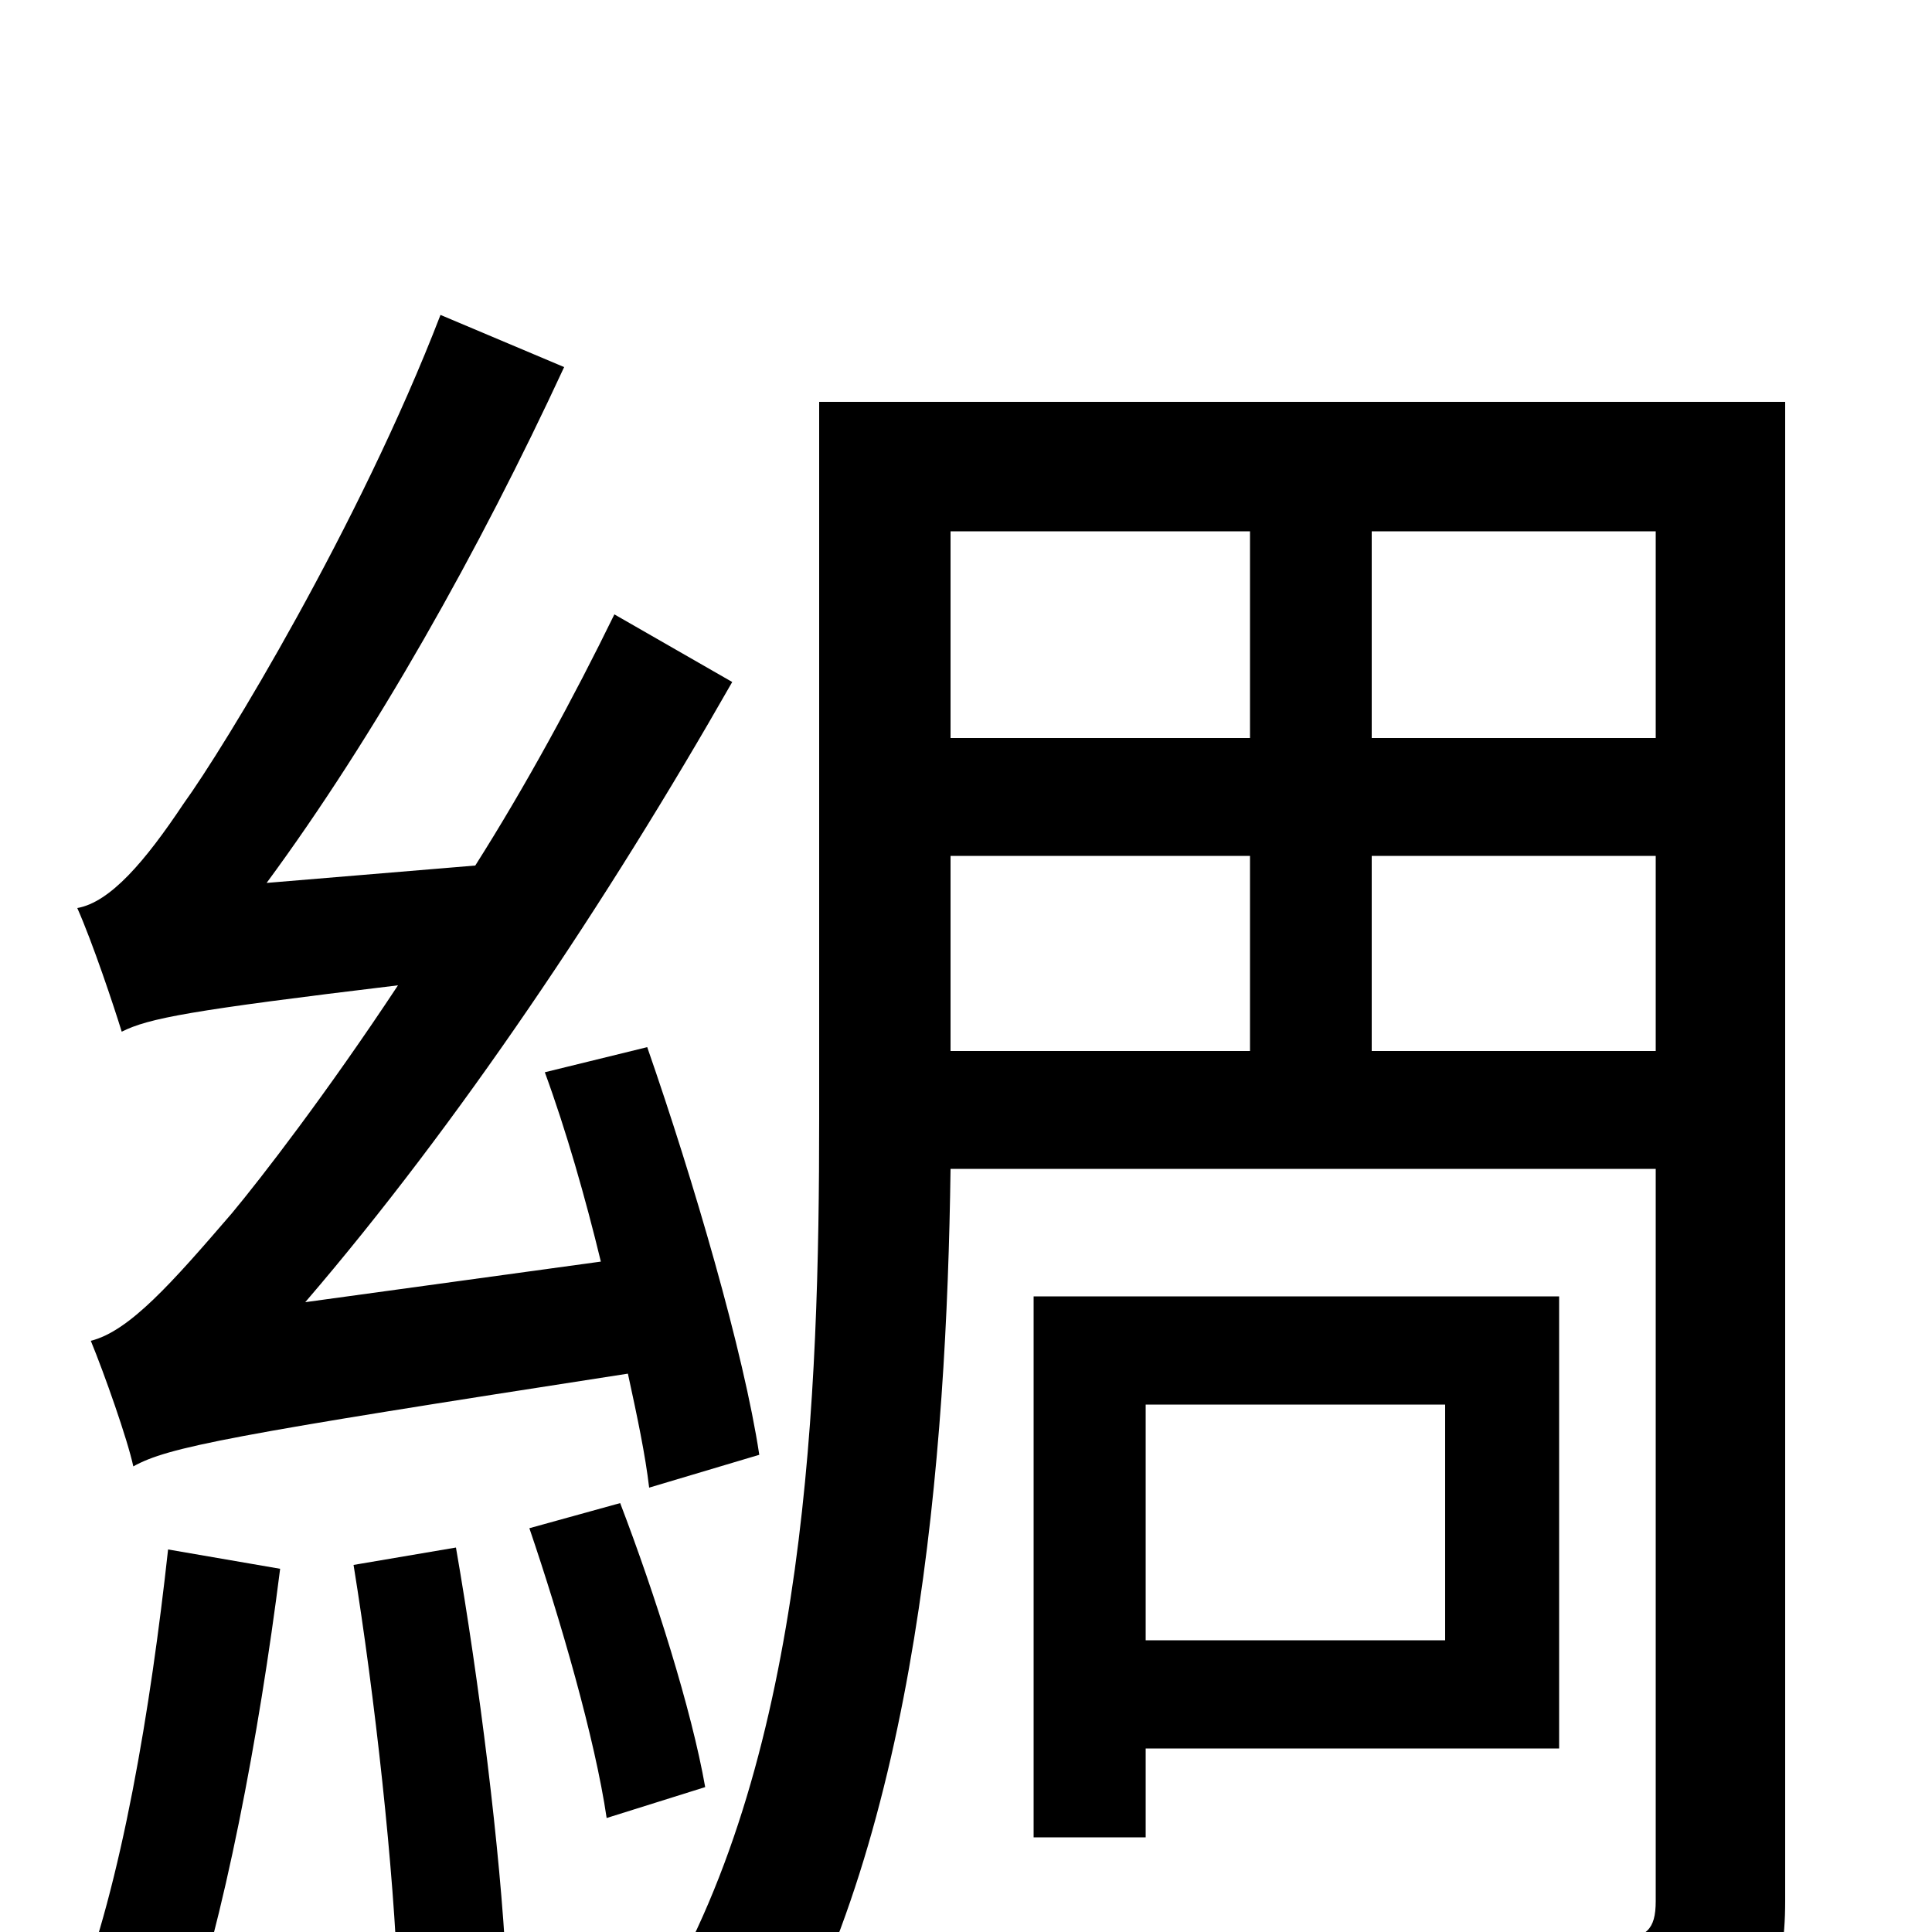 <svg xmlns="http://www.w3.org/2000/svg" viewBox="0 -1000 1000 1000">
	<path fill="#000000" d="M393 -247C385 -300 359 -389 335 -458L282 -445C293 -415 303 -380 311 -347L158 -326C237 -418 314 -533 379 -647L318 -682C297 -639 272 -593 246 -552L138 -543C194 -619 248 -715 292 -810L228 -837C186 -728 116 -613 95 -584C75 -554 57 -533 40 -530C48 -512 59 -479 63 -466C77 -473 98 -477 206 -490C169 -434 135 -390 120 -372C89 -336 67 -311 47 -306C54 -289 66 -255 69 -241C87 -251 118 -257 325 -289C330 -266 334 -247 336 -230ZM87 -198C78 -116 63 -25 39 36C54 41 82 51 94 57C116 -6 134 -101 145 -188ZM183 -190C194 -122 204 -32 206 29L262 18C259 -42 248 -130 236 -199ZM274 -209C290 -162 308 -100 314 -59L365 -75C358 -115 339 -175 321 -222ZM748 -273V-151H593V-273ZM807 -95V-329H535V-49H593V-95ZM710 -456V-557H857V-456ZM492 -557H647V-456H492ZM647 -725V-618H492V-725ZM857 -618H710V-725H857ZM924 -792H424V-421C424 -279 418 -93 341 36C356 43 385 65 398 77C475 -52 490 -247 492 -395H857V-16C857 -1 852 3 837 4C824 5 777 5 725 3C734 21 745 50 748 68C819 68 861 67 888 55C914 44 924 24 924 -16Z"/>
</svg>